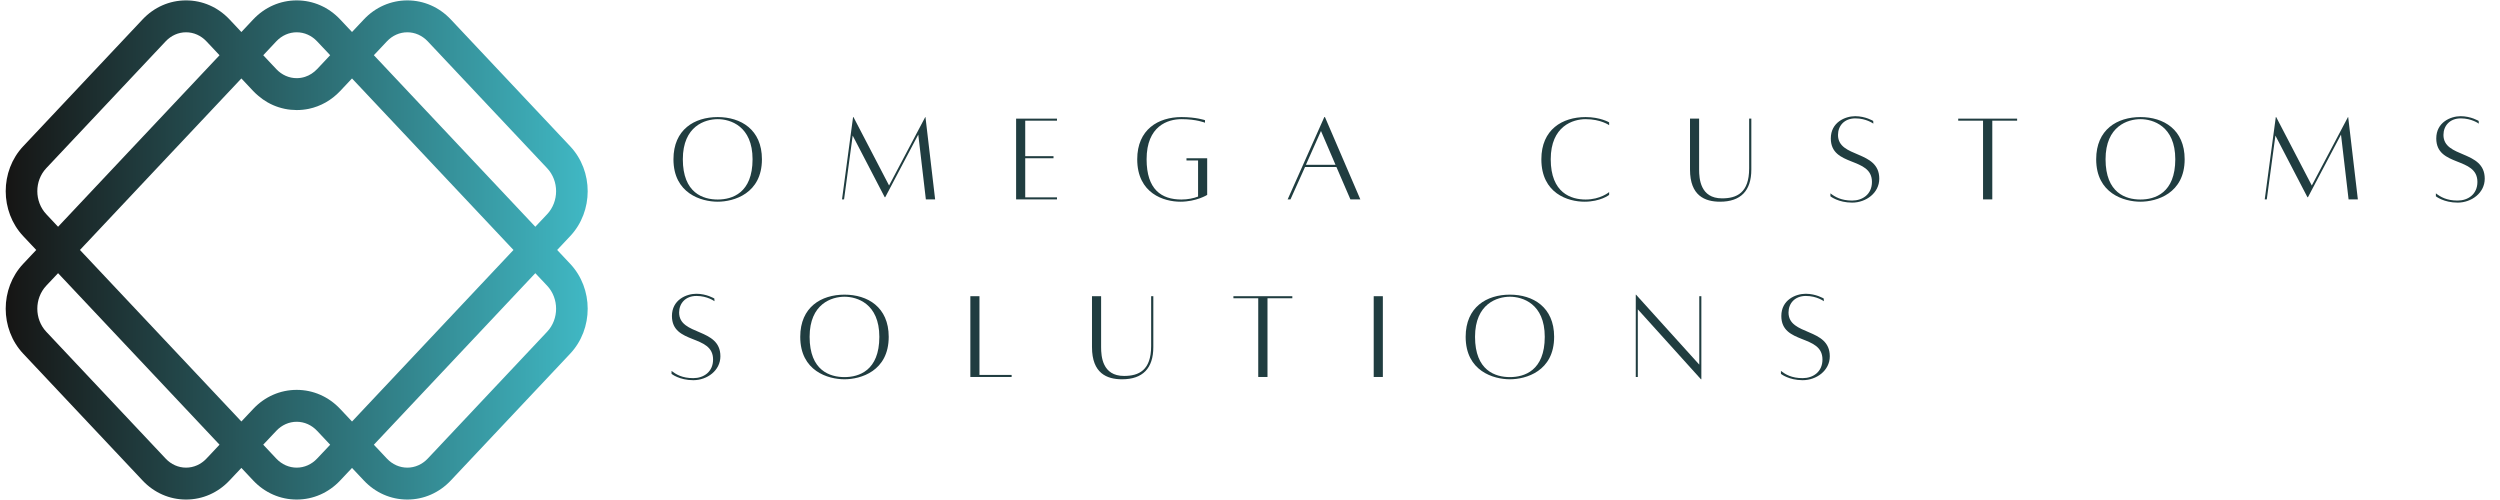 <svg xmlns="http://www.w3.org/2000/svg" xmlns:xlink="http://www.w3.org/1999/xlink" width="400" zoomAndPan="magnify" viewBox="0 0 300 60" height="80" preserveAspectRatio="xMidYMid meet" version="1.0"><defs><g/><clipPath id="id1"><path d="M 0 0 L 71 0 L 71 60 L 0 60 Z M 0 0 " clip-rule="nonzero"/></clipPath><clipPath id="id2"><path d="M 66.859 29.996 L 68.422 28.336 C 71.223 25.363 71.223 20.527 68.422 17.555 L 54.098 2.336 C 52.711 0.859 50.855 0.047 48.879 0.047 C 46.902 0.051 45.047 0.859 43.66 2.336 L 42.242 3.84 L 40.824 2.336 C 39.438 0.859 37.582 0.047 35.605 0.047 C 33.625 0.047 31.773 0.859 30.383 2.336 L 28.965 3.844 L 27.547 2.336 C 26.156 0.859 24.305 0.047 22.324 0.047 C 20.348 0.047 18.492 0.859 17.105 2.336 L 2.785 17.551 C -0.016 20.527 -0.012 25.363 2.785 28.336 L 4.348 29.996 L 2.785 31.656 C -0.016 34.629 -0.016 39.465 2.785 42.441 L 17.105 57.656 C 18.492 59.133 20.348 59.945 22.324 59.945 C 24.305 59.945 26.156 59.133 27.543 57.656 L 28.965 56.148 L 30.383 57.656 C 31.773 59.133 33.625 59.945 35.605 59.945 C 37.582 59.945 39.438 59.133 40.824 57.656 L 42.242 56.152 L 43.66 57.656 C 45.047 59.133 46.898 59.945 48.879 59.945 C 50.855 59.945 52.711 59.133 54.098 57.656 L 68.422 42.441 C 71.223 39.465 71.223 34.629 68.422 31.656 Z M 30.383 49.074 L 28.965 50.578 L 9.594 29.996 L 19.277 19.703 L 28.965 9.414 L 30.383 10.922 C 30.582 11.129 30.789 11.324 31.008 11.504 C 31.359 11.805 31.73 12.07 32.125 12.293 C 32.125 12.293 32.125 12.293 32.129 12.293 C 32.547 12.531 32.992 12.727 33.449 12.871 C 33.453 12.875 33.461 12.875 33.465 12.875 C 33.922 13.02 34.391 13.121 34.867 13.168 C 34.992 13.18 35.117 13.18 35.238 13.188 C 35.359 13.195 35.48 13.207 35.602 13.207 C 36.098 13.207 36.586 13.156 37.059 13.059 C 38.48 12.758 39.781 12.027 40.824 10.918 L 42.133 9.527 L 42.242 9.414 L 61.617 29.996 L 42.242 50.582 L 40.824 49.074 C 39.434 47.598 37.582 46.785 35.605 46.785 C 35.602 46.785 35.602 46.785 35.602 46.785 C 33.625 46.785 31.773 47.598 30.383 49.074 Z M 46.426 4.965 C 47.086 4.262 47.957 3.875 48.879 3.875 C 49.797 3.875 50.668 4.262 51.332 4.965 L 65.656 20.184 C 67.09 21.707 67.09 24.184 65.656 25.707 L 64.238 27.211 L 44.863 6.625 Z M 33.152 4.965 C 33.812 4.262 34.684 3.875 35.605 3.875 C 36.523 3.875 37.395 4.262 38.055 4.965 L 39.621 6.625 L 38.055 8.289 C 37.641 8.727 37.148 9.043 36.609 9.219 C 36.285 9.324 35.949 9.379 35.605 9.379 C 34.684 9.379 33.812 8.992 33.152 8.289 L 31.59 6.629 Z M 5.555 25.703 C 4.121 24.184 4.121 21.703 5.551 20.184 L 19.875 4.965 C 20.535 4.262 21.406 3.875 22.324 3.875 C 23.246 3.875 24.117 4.262 24.777 4.965 L 26.344 6.629 L 16.656 16.918 L 6.969 27.211 Z M 22.324 56.117 C 21.406 56.117 20.535 55.73 19.875 55.027 L 5.551 39.809 C 4.121 38.285 4.121 35.809 5.551 34.285 L 6.969 32.781 L 26.344 53.363 L 24.777 55.027 C 24.117 55.73 23.246 56.117 22.324 56.117 Z M 35.605 56.117 C 34.684 56.117 33.812 55.73 33.152 55.027 L 31.586 53.363 L 33.152 51.703 C 33.812 51 34.684 50.613 35.605 50.613 C 36.523 50.613 37.395 51 38.055 51.703 L 39.621 53.367 L 38.055 55.027 C 37.395 55.73 36.523 56.117 35.605 56.117 Z M 65.656 39.809 L 51.332 55.027 C 50.668 55.73 49.797 56.117 48.879 56.117 C 47.957 56.117 47.086 55.73 46.426 55.027 L 44.863 53.367 L 64.238 32.781 L 65.656 34.285 C 67.09 35.809 67.09 38.289 65.656 39.809 Z M 65.656 39.809 " clip-rule="nonzero"/></clipPath><linearGradient x1="-1.8" gradientTransform="matrix(0.381, 0, 0, 0.383, 0.686, 0.048)" y1="78.24" x2="185.126" gradientUnits="userSpaceOnUse" y2="78.24" xlink:type="simple" xlink:actuate="onLoad" id="id3" xlink:show="other"><stop stop-opacity="1" stop-color="rgb(8.6%, 8.199%, 7.799%)" offset="0"/><stop stop-opacity="1" stop-color="rgb(8.6%, 8.199%, 7.799%)" offset="0.008"/><stop stop-opacity="1" stop-color="rgb(8.65%, 8.394%, 8.009%)" offset="0.012"/><stop stop-opacity="1" stop-color="rgb(8.701%, 8.591%, 8.221%)" offset="0.016"/><stop stop-opacity="1" stop-color="rgb(8.766%, 8.846%, 8.496%)" offset="0.02"/><stop stop-opacity="1" stop-color="rgb(8.832%, 9.1%, 8.772%)" offset="0.023"/><stop stop-opacity="1" stop-color="rgb(8.897%, 9.355%, 9.047%)" offset="0.027"/><stop stop-opacity="1" stop-color="rgb(8.963%, 9.61%, 9.323%)" offset="0.031"/><stop stop-opacity="1" stop-color="rgb(9.029%, 9.865%, 9.598%)" offset="0.035"/><stop stop-opacity="1" stop-color="rgb(9.094%, 10.12%, 9.874%)" offset="0.039"/><stop stop-opacity="1" stop-color="rgb(9.16%, 10.374%, 10.149%)" offset="0.043"/><stop stop-opacity="1" stop-color="rgb(9.225%, 10.631%, 10.423%)" offset="0.047"/><stop stop-opacity="1" stop-color="rgb(9.291%, 10.886%, 10.698%)" offset="0.051"/><stop stop-opacity="1" stop-color="rgb(9.357%, 11.14%, 10.974%)" offset="0.055"/><stop stop-opacity="1" stop-color="rgb(9.422%, 11.395%, 11.249%)" offset="0.059"/><stop stop-opacity="1" stop-color="rgb(9.489%, 11.65%, 11.525%)" offset="0.062"/><stop stop-opacity="1" stop-color="rgb(9.555%, 11.905%, 11.8%)" offset="0.066"/><stop stop-opacity="1" stop-color="rgb(9.621%, 12.16%, 12.076%)" offset="0.07"/><stop stop-opacity="1" stop-color="rgb(9.686%, 12.415%, 12.35%)" offset="0.074"/><stop stop-opacity="1" stop-color="rgb(9.752%, 12.669%, 12.627%)" offset="0.078"/><stop stop-opacity="1" stop-color="rgb(9.818%, 12.924%, 12.901%)" offset="0.082"/><stop stop-opacity="1" stop-color="rgb(9.883%, 13.181%, 13.176%)" offset="0.086"/><stop stop-opacity="1" stop-color="rgb(9.949%, 13.435%, 13.451%)" offset="0.09"/><stop stop-opacity="1" stop-color="rgb(10.014%, 13.69%, 13.727%)" offset="0.094"/><stop stop-opacity="1" stop-color="rgb(10.08%, 13.945%, 14.001%)" offset="0.098"/><stop stop-opacity="1" stop-color="rgb(10.146%, 14.2%, 14.278%)" offset="0.102"/><stop stop-opacity="1" stop-color="rgb(10.211%, 14.455%, 14.552%)" offset="0.105"/><stop stop-opacity="1" stop-color="rgb(10.278%, 14.709%, 14.828%)" offset="0.109"/><stop stop-opacity="1" stop-color="rgb(10.344%, 14.964%, 15.103%)" offset="0.113"/><stop stop-opacity="1" stop-color="rgb(10.41%, 15.219%, 15.379%)" offset="0.117"/><stop stop-opacity="1" stop-color="rgb(10.475%, 15.474%, 15.654%)" offset="0.121"/><stop stop-opacity="1" stop-color="rgb(10.541%, 15.729%, 15.93%)" offset="0.125"/><stop stop-opacity="1" stop-color="rgb(10.606%, 15.984%, 16.205%)" offset="0.129"/><stop stop-opacity="1" stop-color="rgb(10.672%, 16.24%, 16.479%)" offset="0.133"/><stop stop-opacity="1" stop-color="rgb(10.738%, 16.495%, 16.754%)" offset="0.137"/><stop stop-opacity="1" stop-color="rgb(10.803%, 16.75%, 17.03%)" offset="0.141"/><stop stop-opacity="1" stop-color="rgb(10.869%, 17.004%, 17.305%)" offset="0.145"/><stop stop-opacity="1" stop-color="rgb(10.934%, 17.259%, 17.581%)" offset="0.148"/><stop stop-opacity="1" stop-color="rgb(11%, 17.514%, 17.856%)" offset="0.152"/><stop stop-opacity="1" stop-color="rgb(11.067%, 17.769%, 18.132%)" offset="0.156"/><stop stop-opacity="1" stop-color="rgb(11.133%, 18.024%, 18.407%)" offset="0.16"/><stop stop-opacity="1" stop-color="rgb(11.198%, 18.279%, 18.683%)" offset="0.164"/><stop stop-opacity="1" stop-color="rgb(11.264%, 18.533%, 18.958%)" offset="0.168"/><stop stop-opacity="1" stop-color="rgb(11.33%, 18.79%, 19.232%)" offset="0.172"/><stop stop-opacity="1" stop-color="rgb(11.395%, 19.044%, 19.507%)" offset="0.176"/><stop stop-opacity="1" stop-color="rgb(11.461%, 19.299%, 19.783%)" offset="0.18"/><stop stop-opacity="1" stop-color="rgb(11.526%, 19.554%, 20.058%)" offset="0.184"/><stop stop-opacity="1" stop-color="rgb(11.592%, 19.809%, 20.334%)" offset="0.188"/><stop stop-opacity="1" stop-color="rgb(11.658%, 20.064%, 20.609%)" offset="0.191"/><stop stop-opacity="1" stop-color="rgb(11.723%, 20.319%, 20.885%)" offset="0.195"/><stop stop-opacity="1" stop-color="rgb(11.789%, 20.573%, 21.159%)" offset="0.199"/><stop stop-opacity="1" stop-color="rgb(11.855%, 20.828%, 21.436%)" offset="0.203"/><stop stop-opacity="1" stop-color="rgb(11.92%, 21.083%, 21.71%)" offset="0.207"/><stop stop-opacity="1" stop-color="rgb(11.987%, 21.338%, 21.985%)" offset="0.211"/><stop stop-opacity="1" stop-color="rgb(12.053%, 21.593%, 22.26%)" offset="0.215"/><stop stop-opacity="1" stop-color="rgb(12.119%, 21.849%, 22.536%)" offset="0.219"/><stop stop-opacity="1" stop-color="rgb(12.184%, 22.104%, 22.81%)" offset="0.223"/><stop stop-opacity="1" stop-color="rgb(12.25%, 22.359%, 23.087%)" offset="0.227"/><stop stop-opacity="1" stop-color="rgb(12.315%, 22.614%, 23.361%)" offset="0.23"/><stop stop-opacity="1" stop-color="rgb(12.381%, 22.868%, 23.637%)" offset="0.234"/><stop stop-opacity="1" stop-color="rgb(12.447%, 23.123%, 23.912%)" offset="0.238"/><stop stop-opacity="1" stop-color="rgb(12.512%, 23.378%, 24.188%)" offset="0.242"/><stop stop-opacity="1" stop-color="rgb(12.578%, 23.633%, 24.463%)" offset="0.246"/><stop stop-opacity="1" stop-color="rgb(12.643%, 23.888%, 24.739%)" offset="0.25"/><stop stop-opacity="1" stop-color="rgb(12.709%, 24.142%, 25.014%)" offset="0.254"/><stop stop-opacity="1" stop-color="rgb(12.776%, 24.399%, 25.288%)" offset="0.258"/><stop stop-opacity="1" stop-color="rgb(12.842%, 24.654%, 25.563%)" offset="0.262"/><stop stop-opacity="1" stop-color="rgb(12.907%, 24.908%, 25.839%)" offset="0.266"/><stop stop-opacity="1" stop-color="rgb(12.973%, 25.163%, 26.114%)" offset="0.27"/><stop stop-opacity="1" stop-color="rgb(13.039%, 25.418%, 26.39%)" offset="0.273"/><stop stop-opacity="1" stop-color="rgb(13.104%, 25.673%, 26.665%)" offset="0.277"/><stop stop-opacity="1" stop-color="rgb(13.17%, 25.928%, 26.941%)" offset="0.281"/><stop stop-opacity="1" stop-color="rgb(13.235%, 26.183%, 27.216%)" offset="0.285"/><stop stop-opacity="1" stop-color="rgb(13.301%, 26.437%, 27.492%)" offset="0.289"/><stop stop-opacity="1" stop-color="rgb(13.367%, 26.692%, 27.766%)" offset="0.293"/><stop stop-opacity="1" stop-color="rgb(13.432%, 26.947%, 28.041%)" offset="0.297"/><stop stop-opacity="1" stop-color="rgb(13.498%, 27.202%, 28.316%)" offset="0.301"/><stop stop-opacity="1" stop-color="rgb(13.564%, 27.458%, 28.592%)" offset="0.305"/><stop stop-opacity="1" stop-color="rgb(13.629%, 27.713%, 28.867%)" offset="0.309"/><stop stop-opacity="1" stop-color="rgb(13.696%, 27.968%, 29.143%)" offset="0.312"/><stop stop-opacity="1" stop-color="rgb(13.762%, 28.223%, 29.417%)" offset="0.316"/><stop stop-opacity="1" stop-color="rgb(13.828%, 28.477%, 29.694%)" offset="0.32"/><stop stop-opacity="1" stop-color="rgb(13.893%, 28.732%, 29.968%)" offset="0.324"/><stop stop-opacity="1" stop-color="rgb(13.959%, 28.987%, 30.244%)" offset="0.328"/><stop stop-opacity="1" stop-color="rgb(14.024%, 29.242%, 30.519%)" offset="0.332"/><stop stop-opacity="1" stop-color="rgb(14.09%, 29.497%, 30.794%)" offset="0.336"/><stop stop-opacity="1" stop-color="rgb(14.156%, 29.752%, 31.068%)" offset="0.34"/><stop stop-opacity="1" stop-color="rgb(14.221%, 30.006%, 31.345%)" offset="0.344"/><stop stop-opacity="1" stop-color="rgb(14.287%, 30.261%, 31.619%)" offset="0.348"/><stop stop-opacity="1" stop-color="rgb(14.352%, 30.518%, 31.895%)" offset="0.352"/><stop stop-opacity="1" stop-color="rgb(14.418%, 30.772%, 32.17%)" offset="0.355"/><stop stop-opacity="1" stop-color="rgb(14.485%, 31.027%, 32.446%)" offset="0.359"/><stop stop-opacity="1" stop-color="rgb(14.551%, 31.282%, 32.721%)" offset="0.363"/><stop stop-opacity="1" stop-color="rgb(14.616%, 31.537%, 32.997%)" offset="0.367"/><stop stop-opacity="1" stop-color="rgb(14.682%, 31.792%, 33.272%)" offset="0.371"/><stop stop-opacity="1" stop-color="rgb(14.748%, 32.047%, 33.546%)" offset="0.375"/><stop stop-opacity="1" stop-color="rgb(14.813%, 32.301%, 33.821%)" offset="0.379"/><stop stop-opacity="1" stop-color="rgb(14.879%, 32.556%, 34.097%)" offset="0.383"/><stop stop-opacity="1" stop-color="rgb(14.944%, 32.811%, 34.372%)" offset="0.387"/><stop stop-opacity="1" stop-color="rgb(15.01%, 33.067%, 34.648%)" offset="0.391"/><stop stop-opacity="1" stop-color="rgb(15.076%, 33.322%, 34.923%)" offset="0.395"/><stop stop-opacity="1" stop-color="rgb(15.141%, 33.577%, 35.199%)" offset="0.398"/><stop stop-opacity="1" stop-color="rgb(15.207%, 33.832%, 35.474%)" offset="0.402"/><stop stop-opacity="1" stop-color="rgb(15.274%, 34.087%, 35.75%)" offset="0.406"/><stop stop-opacity="1" stop-color="rgb(15.34%, 34.341%, 36.024%)" offset="0.41"/><stop stop-opacity="1" stop-color="rgb(15.405%, 34.596%, 36.301%)" offset="0.414"/><stop stop-opacity="1" stop-color="rgb(15.471%, 34.851%, 36.575%)" offset="0.418"/><stop stop-opacity="1" stop-color="rgb(15.536%, 35.106%, 36.85%)" offset="0.422"/><stop stop-opacity="1" stop-color="rgb(15.602%, 35.361%, 37.125%)" offset="0.426"/><stop stop-opacity="1" stop-color="rgb(15.668%, 35.616%, 37.401%)" offset="0.43"/><stop stop-opacity="1" stop-color="rgb(15.733%, 35.87%, 37.675%)" offset="0.434"/><stop stop-opacity="1" stop-color="rgb(15.799%, 36.127%, 37.952%)" offset="0.438"/><stop stop-opacity="1" stop-color="rgb(15.865%, 36.382%, 38.226%)" offset="0.441"/><stop stop-opacity="1" stop-color="rgb(15.93%, 36.636%, 38.503%)" offset="0.445"/><stop stop-opacity="1" stop-color="rgb(15.996%, 36.891%, 38.777%)" offset="0.449"/><stop stop-opacity="1" stop-color="rgb(16.061%, 37.146%, 39.053%)" offset="0.453"/><stop stop-opacity="1" stop-color="rgb(16.127%, 37.401%, 39.328%)" offset="0.457"/><stop stop-opacity="1" stop-color="rgb(16.194%, 37.656%, 39.603%)" offset="0.461"/><stop stop-opacity="1" stop-color="rgb(16.26%, 37.91%, 39.877%)" offset="0.465"/><stop stop-opacity="1" stop-color="rgb(16.325%, 38.165%, 40.154%)" offset="0.469"/><stop stop-opacity="1" stop-color="rgb(16.391%, 38.42%, 40.428%)" offset="0.473"/><stop stop-opacity="1" stop-color="rgb(16.457%, 38.676%, 40.704%)" offset="0.477"/><stop stop-opacity="1" stop-color="rgb(16.522%, 38.931%, 40.979%)" offset="0.48"/><stop stop-opacity="1" stop-color="rgb(16.588%, 39.186%, 41.255%)" offset="0.484"/><stop stop-opacity="1" stop-color="rgb(16.653%, 39.441%, 41.53%)" offset="0.488"/><stop stop-opacity="1" stop-color="rgb(16.719%, 39.696%, 41.806%)" offset="0.492"/><stop stop-opacity="1" stop-color="rgb(16.785%, 39.951%, 42.081%)" offset="0.496"/><stop stop-opacity="1" stop-color="rgb(16.85%, 40.205%, 42.355%)" offset="0.5"/><stop stop-opacity="1" stop-color="rgb(16.916%, 40.46%, 42.63%)" offset="0.504"/><stop stop-opacity="1" stop-color="rgb(16.983%, 40.715%, 42.906%)" offset="0.508"/><stop stop-opacity="1" stop-color="rgb(17.049%, 40.97%, 43.181%)" offset="0.512"/><stop stop-opacity="1" stop-color="rgb(17.114%, 41.225%, 43.457%)" offset="0.516"/><stop stop-opacity="1" stop-color="rgb(17.18%, 41.479%, 43.732%)" offset="0.52"/><stop stop-opacity="1" stop-color="rgb(17.245%, 41.736%, 44.008%)" offset="0.523"/><stop stop-opacity="1" stop-color="rgb(17.311%, 41.991%, 44.283%)" offset="0.527"/><stop stop-opacity="1" stop-color="rgb(17.377%, 42.245%, 44.559%)" offset="0.531"/><stop stop-opacity="1" stop-color="rgb(17.442%, 42.5%, 44.833%)" offset="0.535"/><stop stop-opacity="1" stop-color="rgb(17.508%, 42.755%, 45.108%)" offset="0.539"/><stop stop-opacity="1" stop-color="rgb(17.574%, 43.01%, 45.383%)" offset="0.543"/><stop stop-opacity="1" stop-color="rgb(17.639%, 43.265%, 45.659%)" offset="0.547"/><stop stop-opacity="1" stop-color="rgb(17.705%, 43.52%, 45.934%)" offset="0.551"/><stop stop-opacity="1" stop-color="rgb(17.77%, 43.774%, 46.21%)" offset="0.555"/><stop stop-opacity="1" stop-color="rgb(17.836%, 44.029%, 46.484%)" offset="0.559"/><stop stop-opacity="1" stop-color="rgb(17.903%, 44.286%, 46.761%)" offset="0.562"/><stop stop-opacity="1" stop-color="rgb(17.969%, 44.54%, 47.035%)" offset="0.566"/><stop stop-opacity="1" stop-color="rgb(18.034%, 44.795%, 47.311%)" offset="0.57"/><stop stop-opacity="1" stop-color="rgb(18.1%, 45.05%, 47.586%)" offset="0.574"/><stop stop-opacity="1" stop-color="rgb(18.166%, 45.305%, 47.862%)" offset="0.578"/><stop stop-opacity="1" stop-color="rgb(18.231%, 45.56%, 48.137%)" offset="0.582"/><stop stop-opacity="1" stop-color="rgb(18.297%, 45.815%, 48.412%)" offset="0.586"/><stop stop-opacity="1" stop-color="rgb(18.362%, 46.069%, 48.686%)" offset="0.59"/><stop stop-opacity="1" stop-color="rgb(18.428%, 46.324%, 48.962%)" offset="0.594"/><stop stop-opacity="1" stop-color="rgb(18.494%, 46.579%, 49.237%)" offset="0.598"/><stop stop-opacity="1" stop-color="rgb(18.559%, 46.834%, 49.513%)" offset="0.602"/><stop stop-opacity="1" stop-color="rgb(18.625%, 47.089%, 49.788%)" offset="0.605"/><stop stop-opacity="1" stop-color="rgb(18.692%, 47.345%, 50.064%)" offset="0.609"/><stop stop-opacity="1" stop-color="rgb(18.758%, 47.6%, 50.339%)" offset="0.613"/><stop stop-opacity="1" stop-color="rgb(18.823%, 47.855%, 50.615%)" offset="0.617"/><stop stop-opacity="1" stop-color="rgb(18.889%, 48.109%, 50.89%)" offset="0.621"/><stop stop-opacity="1" stop-color="rgb(18.954%, 48.364%, 51.164%)" offset="0.625"/><stop stop-opacity="1" stop-color="rgb(19.02%, 48.619%, 51.439%)" offset="0.629"/><stop stop-opacity="1" stop-color="rgb(19.086%, 48.874%, 51.715%)" offset="0.633"/><stop stop-opacity="1" stop-color="rgb(19.151%, 49.129%, 51.99%)" offset="0.637"/><stop stop-opacity="1" stop-color="rgb(19.217%, 49.384%, 52.266%)" offset="0.641"/><stop stop-opacity="1" stop-color="rgb(19.283%, 49.638%, 52.541%)" offset="0.645"/><stop stop-opacity="1" stop-color="rgb(19.348%, 49.895%, 52.817%)" offset="0.648"/><stop stop-opacity="1" stop-color="rgb(19.414%, 50.15%, 53.091%)" offset="0.652"/><stop stop-opacity="1" stop-color="rgb(19.479%, 50.404%, 53.368%)" offset="0.656"/><stop stop-opacity="1" stop-color="rgb(19.545%, 50.659%, 53.642%)" offset="0.66"/><stop stop-opacity="1" stop-color="rgb(19.612%, 50.914%, 53.917%)" offset="0.664"/><stop stop-opacity="1" stop-color="rgb(19.678%, 51.169%, 54.192%)" offset="0.668"/><stop stop-opacity="1" stop-color="rgb(19.743%, 51.424%, 54.468%)" offset="0.672"/><stop stop-opacity="1" stop-color="rgb(19.809%, 51.678%, 54.742%)" offset="0.676"/><stop stop-opacity="1" stop-color="rgb(19.875%, 51.933%, 55.019%)" offset="0.68"/><stop stop-opacity="1" stop-color="rgb(19.94%, 52.188%, 55.293%)" offset="0.684"/><stop stop-opacity="1" stop-color="rgb(20.006%, 52.443%, 55.569%)" offset="0.688"/><stop stop-opacity="1" stop-color="rgb(20.071%, 52.698%, 55.844%)" offset="0.691"/><stop stop-opacity="1" stop-color="rgb(20.137%, 52.954%, 56.12%)" offset="0.695"/><stop stop-opacity="1" stop-color="rgb(20.203%, 53.209%, 56.395%)" offset="0.699"/><stop stop-opacity="1" stop-color="rgb(20.268%, 53.464%, 56.671%)" offset="0.703"/><stop stop-opacity="1" stop-color="rgb(20.334%, 53.719%, 56.946%)" offset="0.707"/><stop stop-opacity="1" stop-color="rgb(20.401%, 53.973%, 57.22%)" offset="0.711"/><stop stop-opacity="1" stop-color="rgb(20.467%, 54.228%, 57.495%)" offset="0.715"/><stop stop-opacity="1" stop-color="rgb(20.532%, 54.483%, 57.771%)" offset="0.719"/><stop stop-opacity="1" stop-color="rgb(20.598%, 54.738%, 58.046%)" offset="0.723"/><stop stop-opacity="1" stop-color="rgb(20.663%, 54.993%, 58.322%)" offset="0.727"/><stop stop-opacity="1" stop-color="rgb(20.729%, 55.247%, 58.597%)" offset="0.73"/><stop stop-opacity="1" stop-color="rgb(20.795%, 55.502%, 58.873%)" offset="0.734"/><stop stop-opacity="1" stop-color="rgb(20.86%, 55.757%, 59.148%)" offset="0.738"/><stop stop-opacity="1" stop-color="rgb(20.926%, 56.013%, 59.424%)" offset="0.742"/><stop stop-opacity="1" stop-color="rgb(20.992%, 56.268%, 59.698%)" offset="0.746"/><stop stop-opacity="1" stop-color="rgb(21.057%, 56.523%, 59.973%)" offset="0.75"/><stop stop-opacity="1" stop-color="rgb(21.123%, 56.778%, 60.248%)" offset="0.754"/><stop stop-opacity="1" stop-color="rgb(21.19%, 57.033%, 60.524%)" offset="0.758"/><stop stop-opacity="1" stop-color="rgb(21.255%, 57.288%, 60.799%)" offset="0.762"/><stop stop-opacity="1" stop-color="rgb(21.321%, 57.542%, 61.075%)" offset="0.766"/><stop stop-opacity="1" stop-color="rgb(21.387%, 57.797%, 61.349%)" offset="0.77"/><stop stop-opacity="1" stop-color="rgb(21.452%, 58.052%, 61.626%)" offset="0.773"/><stop stop-opacity="1" stop-color="rgb(21.518%, 58.307%, 61.9%)" offset="0.777"/><stop stop-opacity="1" stop-color="rgb(21.584%, 58.563%, 62.177%)" offset="0.781"/><stop stop-opacity="1" stop-color="rgb(21.649%, 58.818%, 62.451%)" offset="0.785"/><stop stop-opacity="1" stop-color="rgb(21.715%, 59.073%, 62.726%)" offset="0.789"/><stop stop-opacity="1" stop-color="rgb(21.78%, 59.328%, 63%)" offset="0.793"/><stop stop-opacity="1" stop-color="rgb(21.846%, 59.583%, 63.277%)" offset="0.797"/><stop stop-opacity="1" stop-color="rgb(21.912%, 59.837%, 63.551%)" offset="0.801"/><stop stop-opacity="1" stop-color="rgb(21.977%, 60.092%, 63.828%)" offset="0.805"/><stop stop-opacity="1" stop-color="rgb(22.043%, 60.347%, 64.102%)" offset="0.809"/><stop stop-opacity="1" stop-color="rgb(22.11%, 60.602%, 64.378%)" offset="0.812"/><stop stop-opacity="1" stop-color="rgb(22.176%, 60.857%, 64.653%)" offset="0.816"/><stop stop-opacity="1" stop-color="rgb(22.241%, 61.111%, 64.929%)" offset="0.82"/><stop stop-opacity="1" stop-color="rgb(22.307%, 61.366%, 65.204%)" offset="0.824"/><stop stop-opacity="1" stop-color="rgb(22.372%, 61.623%, 65.479%)" offset="0.828"/><stop stop-opacity="1" stop-color="rgb(22.438%, 61.877%, 65.753%)" offset="0.832"/><stop stop-opacity="1" stop-color="rgb(22.504%, 62.132%, 66.029%)" offset="0.836"/><stop stop-opacity="1" stop-color="rgb(22.569%, 62.387%, 66.304%)" offset="0.84"/><stop stop-opacity="1" stop-color="rgb(22.635%, 62.642%, 66.58%)" offset="0.844"/><stop stop-opacity="1" stop-color="rgb(22.701%, 62.897%, 66.855%)" offset="0.848"/><stop stop-opacity="1" stop-color="rgb(22.766%, 63.152%, 67.131%)" offset="0.852"/><stop stop-opacity="1" stop-color="rgb(22.832%, 63.406%, 67.406%)" offset="0.855"/><stop stop-opacity="1" stop-color="rgb(22.899%, 63.661%, 67.682%)" offset="0.859"/><stop stop-opacity="1" stop-color="rgb(22.964%, 63.916%, 67.957%)" offset="0.863"/><stop stop-opacity="1" stop-color="rgb(23.03%, 64.172%, 68.233%)" offset="0.867"/><stop stop-opacity="1" stop-color="rgb(23.096%, 64.427%, 68.507%)" offset="0.871"/><stop stop-opacity="1" stop-color="rgb(23.161%, 64.682%, 68.782%)" offset="0.875"/><stop stop-opacity="1" stop-color="rgb(23.227%, 64.937%, 69.057%)" offset="0.879"/><stop stop-opacity="1" stop-color="rgb(23.293%, 65.192%, 69.333%)" offset="0.883"/><stop stop-opacity="1" stop-color="rgb(23.358%, 65.446%, 69.608%)" offset="0.887"/><stop stop-opacity="1" stop-color="rgb(23.424%, 65.701%, 69.884%)" offset="0.891"/><stop stop-opacity="1" stop-color="rgb(23.489%, 65.956%, 70.158%)" offset="0.895"/><stop stop-opacity="1" stop-color="rgb(23.555%, 66.211%, 70.435%)" offset="0.898"/><stop stop-opacity="1" stop-color="rgb(23.621%, 66.466%, 70.709%)" offset="0.902"/><stop stop-opacity="1" stop-color="rgb(23.686%, 66.721%, 70.985%)" offset="0.906"/><stop stop-opacity="1" stop-color="rgb(23.752%, 66.975%, 71.26%)" offset="0.91"/><stop stop-opacity="1" stop-color="rgb(23.819%, 67.232%, 71.535%)" offset="0.914"/><stop stop-opacity="1" stop-color="rgb(23.885%, 67.487%, 71.809%)" offset="0.918"/><stop stop-opacity="1" stop-color="rgb(23.95%, 67.741%, 72.086%)" offset="0.922"/><stop stop-opacity="1" stop-color="rgb(24.016%, 67.996%, 72.36%)" offset="0.926"/><stop stop-opacity="1" stop-color="rgb(24.081%, 68.251%, 72.636%)" offset="0.93"/><stop stop-opacity="1" stop-color="rgb(24.147%, 68.506%, 72.911%)" offset="0.934"/><stop stop-opacity="1" stop-color="rgb(24.213%, 68.761%, 73.187%)" offset="0.938"/><stop stop-opacity="1" stop-color="rgb(24.278%, 69.016%, 73.462%)" offset="0.941"/><stop stop-opacity="1" stop-color="rgb(24.344%, 69.27%, 73.738%)" offset="0.945"/><stop stop-opacity="1" stop-color="rgb(24.409%, 69.525%, 74.013%)" offset="0.949"/><stop stop-opacity="1" stop-color="rgb(24.475%, 69.781%, 74.287%)" offset="0.953"/><stop stop-opacity="1" stop-color="rgb(24.541%, 70.036%, 74.562%)" offset="0.957"/><stop stop-opacity="1" stop-color="rgb(24.608%, 70.291%, 74.838%)" offset="0.961"/><stop stop-opacity="1" stop-color="rgb(24.673%, 70.546%, 75.113%)" offset="0.965"/><stop stop-opacity="1" stop-color="rgb(24.739%, 70.801%, 75.389%)" offset="0.969"/><stop stop-opacity="1" stop-color="rgb(24.805%, 71.056%, 75.664%)" offset="0.973"/><stop stop-opacity="1" stop-color="rgb(24.87%, 71.31%, 75.94%)" offset="0.977"/><stop stop-opacity="1" stop-color="rgb(24.936%, 71.565%, 76.215%)" offset="0.98"/><stop stop-opacity="1" stop-color="rgb(25.002%, 71.82%, 76.491%)" offset="0.984"/><stop stop-opacity="1" stop-color="rgb(25.05%, 72.009%, 76.695%)" offset="0.988"/><stop stop-opacity="1" stop-color="rgb(25.099%, 72.198%, 76.9%)" offset="0.992"/><stop stop-opacity="1" stop-color="rgb(25.099%, 72.198%, 76.9%)" offset="1"/></linearGradient></defs><g clip-path="url(#id1)"><g clip-path="url(#id2)"><path fill="url(#id3)" d="M 0 0.047 L 0 59.945 L 71.223 59.945 L 71.223 0.047 Z M 0 0.047 " fill-rule="nonzero"/></g></g><g fill="rgb(12.549%, 23.92%, 25.099%)" fill-opacity="1"><g transform="translate(80.198, 23.912)"><g><path d="M 5.926 -9.863 C 3.148 -9.863 0.617 -8.379 0.617 -4.801 C 0.617 -0.68 3.98 0.293 5.926 0.293 C 7.855 0.293 11.234 -0.68 11.234 -4.801 C 11.234 -8.379 8.688 -9.863 5.926 -9.863 Z M 5.926 0.031 C 4.184 0.031 1.742 -0.742 1.742 -4.801 C 1.742 -8.797 4.43 -9.613 5.926 -9.613 C 7.422 -9.613 10.109 -8.797 10.109 -4.801 C 10.109 -0.742 7.656 0.031 5.926 0.031 Z M 5.926 0.031 "/></g></g></g><g fill="rgb(12.549%, 23.92%, 25.099%)" fill-opacity="1"><g transform="translate(100.486, 23.912)"><g><path d="M 10.57 -9.863 L 10.543 -9.863 L 6.203 -1.652 L 1.93 -9.863 L 1.883 -9.863 L 0.555 0.016 L 0.801 0.016 L 1.836 -7.641 L 5.68 -0.246 L 5.742 -0.246 L 9.707 -7.762 L 10.617 0.016 L 11.73 0.016 Z M 10.57 -9.863 "/></g></g></g><g fill="rgb(12.549%, 23.92%, 25.099%)" fill-opacity="1"><g transform="translate(121.191, 23.912)"><g><path d="M 5.648 -9.43 L 5.648 -9.676 L 0.742 -9.676 L 0.742 0.016 L 5.648 0.016 L 5.648 -0.23 L 1.836 -0.23 L 1.836 -4.922 L 5.23 -4.922 L 5.23 -5.172 L 1.836 -5.172 L 1.836 -9.43 Z M 5.648 -9.43 "/></g></g></g><g fill="rgb(12.549%, 23.92%, 25.099%)" fill-opacity="1"><g transform="translate(135.85, 23.912)"><g><path d="M 6.527 -4.922 L 6.527 -4.66 L 7.918 -4.66 L 7.918 -0.324 C 7.395 -0.125 6.699 0.031 5.926 0.031 C 3.52 0.031 1.742 -1.172 1.742 -4.801 C 1.742 -8.797 4.289 -9.613 5.926 -9.613 C 7.746 -9.613 8.75 -9.184 8.75 -9.184 L 8.75 -9.492 C 8.75 -9.492 7.688 -9.863 5.926 -9.863 C 3.148 -9.863 0.617 -8.379 0.617 -4.801 C 0.617 -0.68 3.844 0.293 5.789 0.293 C 7.719 0.293 9.012 -0.523 9.012 -0.523 L 9.012 -4.922 Z M 6.527 -4.922 "/></g></g></g><g fill="rgb(12.549%, 23.92%, 25.099%)" fill-opacity="1"><g transform="translate(153.979, 23.912)"><g><path d="M 8.07 0.016 L 9.262 0.016 L 5.016 -9.863 L 4.938 -9.863 L 0.539 0.016 L 0.879 0.016 L 2.625 -3.875 L 6.391 -3.875 Z M 2.73 -4.137 L 4.539 -8.195 L 6.281 -4.137 Z M 2.73 -4.137 "/></g></g></g><g fill="rgb(12.549%, 23.92%, 25.099%)" fill-opacity="1"><g transform="translate(172.139, 23.912)"><g/></g></g><g fill="rgb(12.549%, 23.92%, 25.099%)" fill-opacity="1"><g transform="translate(184.346, 23.912)"><g><path d="M 8.75 -0.863 C 8.75 -0.863 7.719 0.031 5.926 0.031 C 4.199 0.031 1.742 -0.742 1.742 -4.801 C 1.742 -8.797 4.43 -9.613 5.926 -9.613 C 7.746 -9.613 8.75 -8.891 8.75 -8.891 L 8.75 -9.23 C 8.75 -9.23 7.688 -9.863 5.926 -9.863 C 3.148 -9.863 0.617 -8.379 0.617 -4.801 C 0.617 -0.68 3.844 0.293 5.789 0.293 C 7.719 0.293 8.75 -0.523 8.75 -0.523 Z M 8.75 -0.863 "/></g></g></g><g fill="rgb(12.549%, 23.92%, 25.099%)" fill-opacity="1"><g transform="translate(202.105, 23.912)"><g><path d="M 7.793 -9.676 L 7.793 -3.703 C 7.793 -0.758 6.297 -0.109 4.539 -0.109 C 1.93 -0.109 1.789 -2.469 1.789 -3.566 L 1.789 -9.676 L 0.695 -9.676 L 0.695 -3.566 C 0.695 -0.418 2.484 0.293 4.305 0.293 C 6.777 0.293 8.055 -1.02 8.055 -3.566 L 8.055 -9.676 Z M 7.793 -9.676 "/></g></g></g><g fill="rgb(12.549%, 23.92%, 25.099%)" fill-opacity="1"><g transform="translate(219.263, 23.912)"><g><path d="M 0.387 -0.711 L 0.387 -0.355 C 0.387 -0.355 1.328 0.402 2.996 0.402 C 4.66 0.402 6.25 -0.758 6.25 -2.469 C 6.25 -5.926 1.297 -4.906 1.297 -7.719 C 1.297 -8.812 2.051 -9.707 3.379 -9.707 C 4.691 -9.707 5.539 -9.074 5.539 -9.074 L 5.523 -9.398 C 5.523 -9.398 4.598 -9.969 3.363 -9.969 C 2.145 -9.969 0.434 -9.23 0.434 -7.301 C 0.434 -3.844 5.371 -5.141 5.371 -2.082 C 5.371 -0.586 4.23 0.156 2.996 0.156 C 1.668 0.156 0.926 -0.293 0.387 -0.711 Z M 0.387 -0.711 "/></g></g></g><g fill="rgb(12.549%, 23.92%, 25.099%)" fill-opacity="1"><g transform="translate(234.477, 23.912)"><g><path d="M 7.578 -9.676 L 0.508 -9.676 L 0.508 -9.43 L 3.488 -9.43 L 3.488 0.016 L 4.598 0.016 L 4.598 -9.43 L 7.578 -9.43 Z M 7.578 -9.676 "/></g></g></g><g fill="rgb(12.549%, 23.92%, 25.099%)" fill-opacity="1"><g transform="translate(250.925, 23.912)"><g><path d="M 5.926 -9.863 C 3.148 -9.863 0.617 -8.379 0.617 -4.801 C 0.617 -0.68 3.98 0.293 5.926 0.293 C 7.855 0.293 11.234 -0.68 11.234 -4.801 C 11.234 -8.379 8.688 -9.863 5.926 -9.863 Z M 5.926 0.031 C 4.184 0.031 1.742 -0.742 1.742 -4.801 C 1.742 -8.797 4.43 -9.613 5.926 -9.613 C 7.422 -9.613 10.109 -8.797 10.109 -4.801 C 10.109 -0.742 7.656 0.031 5.926 0.031 Z M 5.926 0.031 "/></g></g></g><g fill="rgb(12.549%, 23.92%, 25.099%)" fill-opacity="1"><g transform="translate(271.213, 23.912)"><g><path d="M 10.57 -9.863 L 10.543 -9.863 L 6.203 -1.652 L 1.93 -9.863 L 1.883 -9.863 L 0.555 0.016 L 0.801 0.016 L 1.836 -7.641 L 5.68 -0.246 L 5.742 -0.246 L 9.707 -7.762 L 10.617 0.016 L 11.73 0.016 Z M 10.57 -9.863 "/></g></g></g><g fill="rgb(12.549%, 23.92%, 25.099%)" fill-opacity="1"><g transform="translate(291.918, 23.912)"><g><path d="M 0.387 -0.711 L 0.387 -0.355 C 0.387 -0.355 1.328 0.402 2.996 0.402 C 4.66 0.402 6.25 -0.758 6.25 -2.469 C 6.25 -5.926 1.297 -4.906 1.297 -7.719 C 1.297 -8.812 2.051 -9.707 3.379 -9.707 C 4.691 -9.707 5.539 -9.074 5.539 -9.074 L 5.523 -9.398 C 5.523 -9.398 4.598 -9.969 3.363 -9.969 C 2.145 -9.969 0.434 -9.23 0.434 -7.301 C 0.434 -3.844 5.371 -5.141 5.371 -2.082 C 5.371 -0.586 4.23 0.156 2.996 0.156 C 1.668 0.156 0.926 -0.293 0.387 -0.711 Z M 0.387 -0.711 "/></g></g></g><g fill="rgb(12.549%, 23.92%, 25.099%)" fill-opacity="1"><g transform="translate(80.198, 45.221)"><g><path d="M 0.387 -0.711 L 0.387 -0.355 C 0.387 -0.355 1.328 0.402 2.996 0.402 C 4.66 0.402 6.25 -0.758 6.25 -2.469 C 6.25 -5.926 1.297 -4.906 1.297 -7.719 C 1.297 -8.812 2.051 -9.707 3.379 -9.707 C 4.691 -9.707 5.539 -9.074 5.539 -9.074 L 5.523 -9.398 C 5.523 -9.398 4.598 -9.969 3.363 -9.969 C 2.145 -9.969 0.434 -9.23 0.434 -7.301 C 0.434 -3.844 5.371 -5.141 5.371 -2.082 C 5.371 -0.586 4.23 0.156 2.996 0.156 C 1.668 0.156 0.926 -0.293 0.387 -0.711 Z M 0.387 -0.711 "/></g></g></g><g fill="rgb(12.549%, 23.92%, 25.099%)" fill-opacity="1"><g transform="translate(95.412, 45.221)"><g><path d="M 5.926 -9.863 C 3.148 -9.863 0.617 -8.379 0.617 -4.801 C 0.617 -0.68 3.98 0.293 5.926 0.293 C 7.855 0.293 11.234 -0.68 11.234 -4.801 C 11.234 -8.379 8.688 -9.863 5.926 -9.863 Z M 5.926 0.031 C 4.184 0.031 1.742 -0.742 1.742 -4.801 C 1.742 -8.797 4.43 -9.613 5.926 -9.613 C 7.422 -9.613 10.109 -8.797 10.109 -4.801 C 10.109 -0.742 7.656 0.031 5.926 0.031 Z M 5.926 0.031 "/></g></g></g><g fill="rgb(12.549%, 23.92%, 25.099%)" fill-opacity="1"><g transform="translate(115.7, 45.221)"><g><path d="M 1.836 -0.23 L 1.836 -9.676 L 0.742 -9.676 L 0.742 0.016 L 5.695 0.016 L 5.695 -0.23 Z M 1.836 -0.23 "/></g></g></g><g fill="rgb(12.549%, 23.92%, 25.099%)" fill-opacity="1"><g transform="translate(130.344, 45.221)"><g><path d="M 7.793 -9.676 L 7.793 -3.703 C 7.793 -0.758 6.297 -0.109 4.539 -0.109 C 1.93 -0.109 1.789 -2.469 1.789 -3.566 L 1.789 -9.676 L 0.695 -9.676 L 0.695 -3.566 C 0.695 -0.418 2.484 0.293 4.305 0.293 C 6.777 0.293 8.055 -1.02 8.055 -3.566 L 8.055 -9.676 Z M 7.793 -9.676 "/></g></g></g><g fill="rgb(12.549%, 23.92%, 25.099%)" fill-opacity="1"><g transform="translate(147.501, 45.221)"><g><path d="M 7.578 -9.676 L 0.508 -9.676 L 0.508 -9.43 L 3.488 -9.43 L 3.488 0.016 L 4.598 0.016 L 4.598 -9.43 L 7.578 -9.43 Z M 7.578 -9.676 "/></g></g></g><g fill="rgb(12.549%, 23.92%, 25.099%)" fill-opacity="1"><g transform="translate(163.95, 45.221)"><g><path d="M 0.895 0.016 L 1.992 0.016 L 1.992 -9.676 L 0.895 -9.676 Z M 0.895 0.016 "/></g></g></g><g fill="rgb(12.549%, 23.92%, 25.099%)" fill-opacity="1"><g transform="translate(175.262, 45.221)"><g><path d="M 5.926 -9.863 C 3.148 -9.863 0.617 -8.379 0.617 -4.801 C 0.617 -0.68 3.98 0.293 5.926 0.293 C 7.855 0.293 11.234 -0.68 11.234 -4.801 C 11.234 -8.379 8.688 -9.863 5.926 -9.863 Z M 5.926 0.031 C 4.184 0.031 1.742 -0.742 1.742 -4.801 C 1.742 -8.797 4.43 -9.613 5.926 -9.613 C 7.422 -9.613 10.109 -8.797 10.109 -4.801 C 10.109 -0.742 7.656 0.031 5.926 0.031 Z M 5.926 0.031 "/></g></g></g><g fill="rgb(12.549%, 23.92%, 25.099%)" fill-opacity="1"><g transform="translate(195.55, 45.221)"><g><path d="M 8.613 -9.676 L 8.363 -9.676 L 8.363 -1.465 L 0.773 -9.863 L 0.742 -9.863 L 0.742 0.016 L 0.988 0.016 L 0.988 -8.102 L 8.566 0.293 L 8.613 0.293 Z M 8.613 -9.676 "/></g></g></g><g fill="rgb(12.549%, 23.92%, 25.099%)" fill-opacity="1"><g transform="translate(213.325, 45.221)"><g><path d="M 0.387 -0.711 L 0.387 -0.355 C 0.387 -0.355 1.328 0.402 2.996 0.402 C 4.66 0.402 6.25 -0.758 6.25 -2.469 C 6.25 -5.926 1.297 -4.906 1.297 -7.719 C 1.297 -8.812 2.051 -9.707 3.379 -9.707 C 4.691 -9.707 5.539 -9.074 5.539 -9.074 L 5.523 -9.398 C 5.523 -9.398 4.598 -9.969 3.363 -9.969 C 2.145 -9.969 0.434 -9.23 0.434 -7.301 C 0.434 -3.844 5.371 -5.141 5.371 -2.082 C 5.371 -0.586 4.23 0.156 2.996 0.156 C 1.668 0.156 0.926 -0.293 0.387 -0.711 Z M 0.387 -0.711 "/></g></g></g></svg>